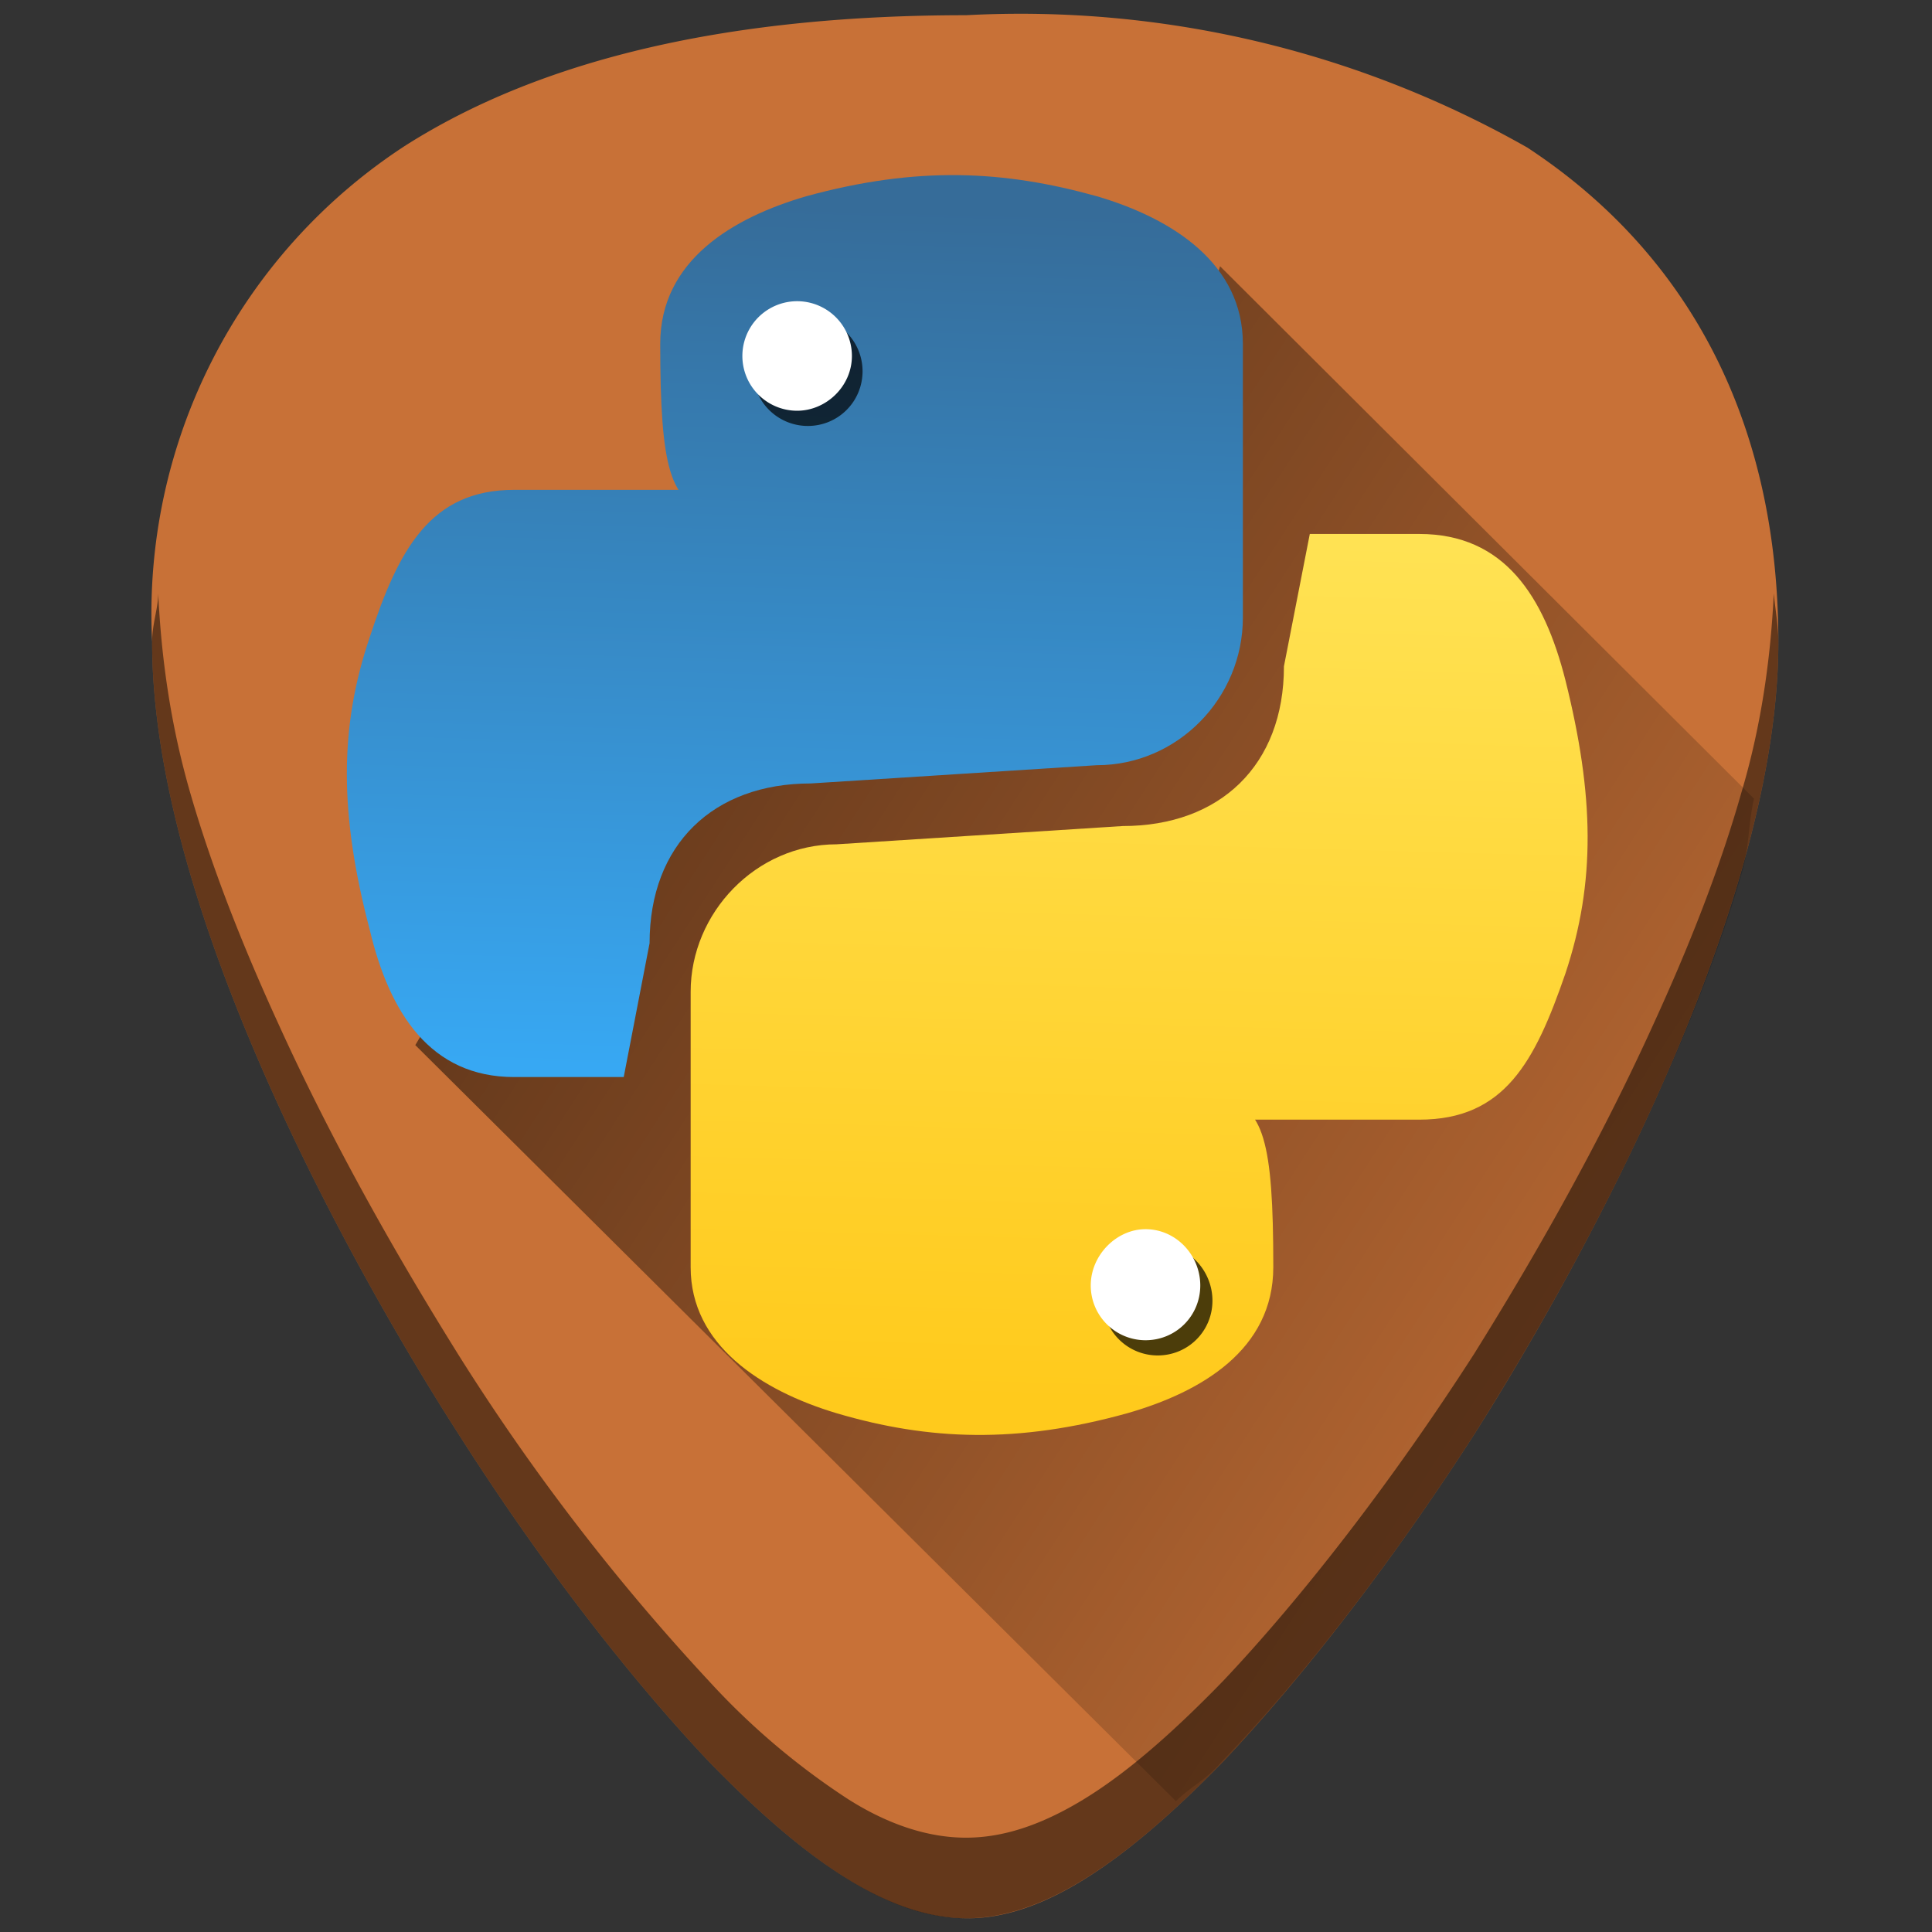 <svg xmlns="http://www.w3.org/2000/svg" xmlns:xlink="http://www.w3.org/1999/xlink" width="48" height="48" viewBox="0 0 12.7 12.7"><rect x="0" y="0" width="12.7" height="12.7" fill="#333333" stroke="none"/><defs><linearGradient id="c"><stop offset="0"/><stop offset="1" stop-opacity="0"/></linearGradient><linearGradient x1="119.19" y1="89.13" x2="116.97" y2="169.28" id="f" xlink:href="#a" gradientUnits="userSpaceOnUse" gradientTransform="matrix(-.071 0 0 -.071 14.46 297.7)"/><linearGradient id="a"><stop offset="0" stop-color="#37a8f3"/><stop offset="1" stop-color="#366c99"/></linearGradient><linearGradient x1="119.19" y1="89.13" x2="116.97" y2="169.28" id="e" xlink:href="#b" gradientUnits="userSpaceOnUse" gradientTransform="matrix(.071 0 0 .071 -1.75 281.48)"/><linearGradient id="b"><stop stop-color="#ffe253" offset="0"/><stop stop-color="#ffca1c" offset="1"/></linearGradient><linearGradient xlink:href="#c" id="d" gradientUnits="userSpaceOnUse" x1="3.17" y1="286.7" x2="12.87" y2="292.98"/></defs><path d="M6.35.1C4.81.1 3.57.38 2.66.96A3.67 3.67 0 0 0 1 4.22c0 1.91 1.54 4.47 2.01 5.2.54.85 1.13 1.61 1.65 2.16.68.7 1.21 1.03 1.7 1.03.47 0 1-.33 1.68-1.03.52-.55 1.11-1.31 1.65-2.15.47-.74 2-3.3 2-5.21 0-1.42-.57-2.54-1.65-3.25A6.75 6.75 0 0 0 6.35.1z" fill="#c87137"/><path d="M1.04 3.9c0 .1-.04.2-.04.32 0 1.91 1.54 4.47 2.01 5.2.54.85 1.13 1.61 1.65 2.16.68.7 1.21 1.03 1.69 1.03s1.01-.33 1.69-1.03c.52-.55 1.11-1.31 1.65-2.15.47-.74 2-3.3 2-5.21 0-.11-.02-.21-.03-.32-.02.42-.08.86-.21 1.3-.15.53-.36 1.05-.58 1.53-.44.97-.95 1.8-1.18 2.17-.54.84-1.13 1.6-1.65 2.15-.34.35-.64.61-.92.78-.28.17-.53.25-.77.25s-.5-.08-.77-.25a4.76 4.76 0 0 1-.92-.78A14.41 14.41 0 0 1 3.01 8.9c-.23-.37-.74-1.2-1.18-2.17-.22-.48-.43-1-.58-1.52-.13-.45-.19-.89-.21-1.31z" opacity=".5"/><path d="M7.73 296.14c.1-.1.2-.14.3-.26.53-.55 1.12-1.31 1.66-2.15.23-.37.74-1.2 1.18-2.17.22-.48.43-1 .58-1.52.05-.17.04-.32.08-.49l-3.51-3.5-.75 2.43-3.04.15-1.5 2.54z" fill="url(#d)" opacity=".6" transform="translate(0 -284.3)"/><path d="M8.37 292.63c0 .54-.47.82-.96.96-.72.2-1.3.18-1.91 0-.5-.15-.96-.45-.96-.96v-1.81c0-.52.43-.97.96-.97l1.88-.12c.64 0 1.06-.4 1.06-1.05l.17-.87h.72c.56 0 .82.41.96.96.19.76.2 1.33 0 1.93-.2.58-.4.96-.96.96H6.46c1.65 0 1.91-.67 1.91.96z" fill="url(#e)" transform="translate(0 -284.3)"/><path d="M8.47 8.33c0 .54-.57.82-1.06.96-.72.2-1.3.18-1.91 0-.5-.15-.97-.45-.97-.96V6.47c0-.62.46-1 .97-1h1.7c.65 0 1.29-.66 1.28-1.31V3.5h.85c.56 0 .82.41.96.96.19.76.2 1.33 0 1.93-.2.58-.4 1.03-.96 1.03H6.46h2z" fill="none"/><path d="M5.29 1.32c.72-.21 1.3-.18 1.91 0 .5.14.96.45.96.96v1.95c0 .28-.4.91-.96.91H5.42c-.5 0-1.2.55-1.2 1.2v.76h-.85c-.56 0-.82-.41-.96-.96-.19-.77-.2-1.34 0-1.93.2-.58.4-1.03.96-1.03H6.24h-2V2.2c0-.4.48-.72 1.05-.88z" fill="none"/><path d="M4.34 286.56c0-.55.48-.83.96-.97.73-.2 1.3-.17 1.91 0 .51.15.96.45.96.97v1.8c0 .53-.43.97-.96.97l-1.88.12c-.64 0-1.06.4-1.06 1.05l-.17.88h-.72c-.55 0-.82-.42-.95-.97-.2-.76-.2-1.33 0-1.92.19-.58.4-.97.95-.97h2.88c-1.66 0-1.92.67-1.92-.96z" fill="url(#f)" transform="translate(0 -284.3)"/><g opacity=".7"><path d="M7.25 8.55c0-.2.16-.37.36-.37.2 0 .36.17.36.37 0 .2-.16.36-.36.36a.36.36 0 0 1-.36-.36zM4.95 2.44a.36.36 0 1 1 .72 0c0 .2-.16.36-.36.36a.36.36 0 0 1-.36-.36z"/></g><g fill="#fff"><path d="M7.17 8.45c0-.2.17-.37.36-.37.2 0 .36.17.36.37 0 .2-.16.36-.36.36a.36.36 0 0 1-.36-.36zM4.88 2.34a.36.36 0 1 1 .72 0c0 .2-.17.36-.36.36a.36.36 0 0 1-.36-.36z"/></g></svg>